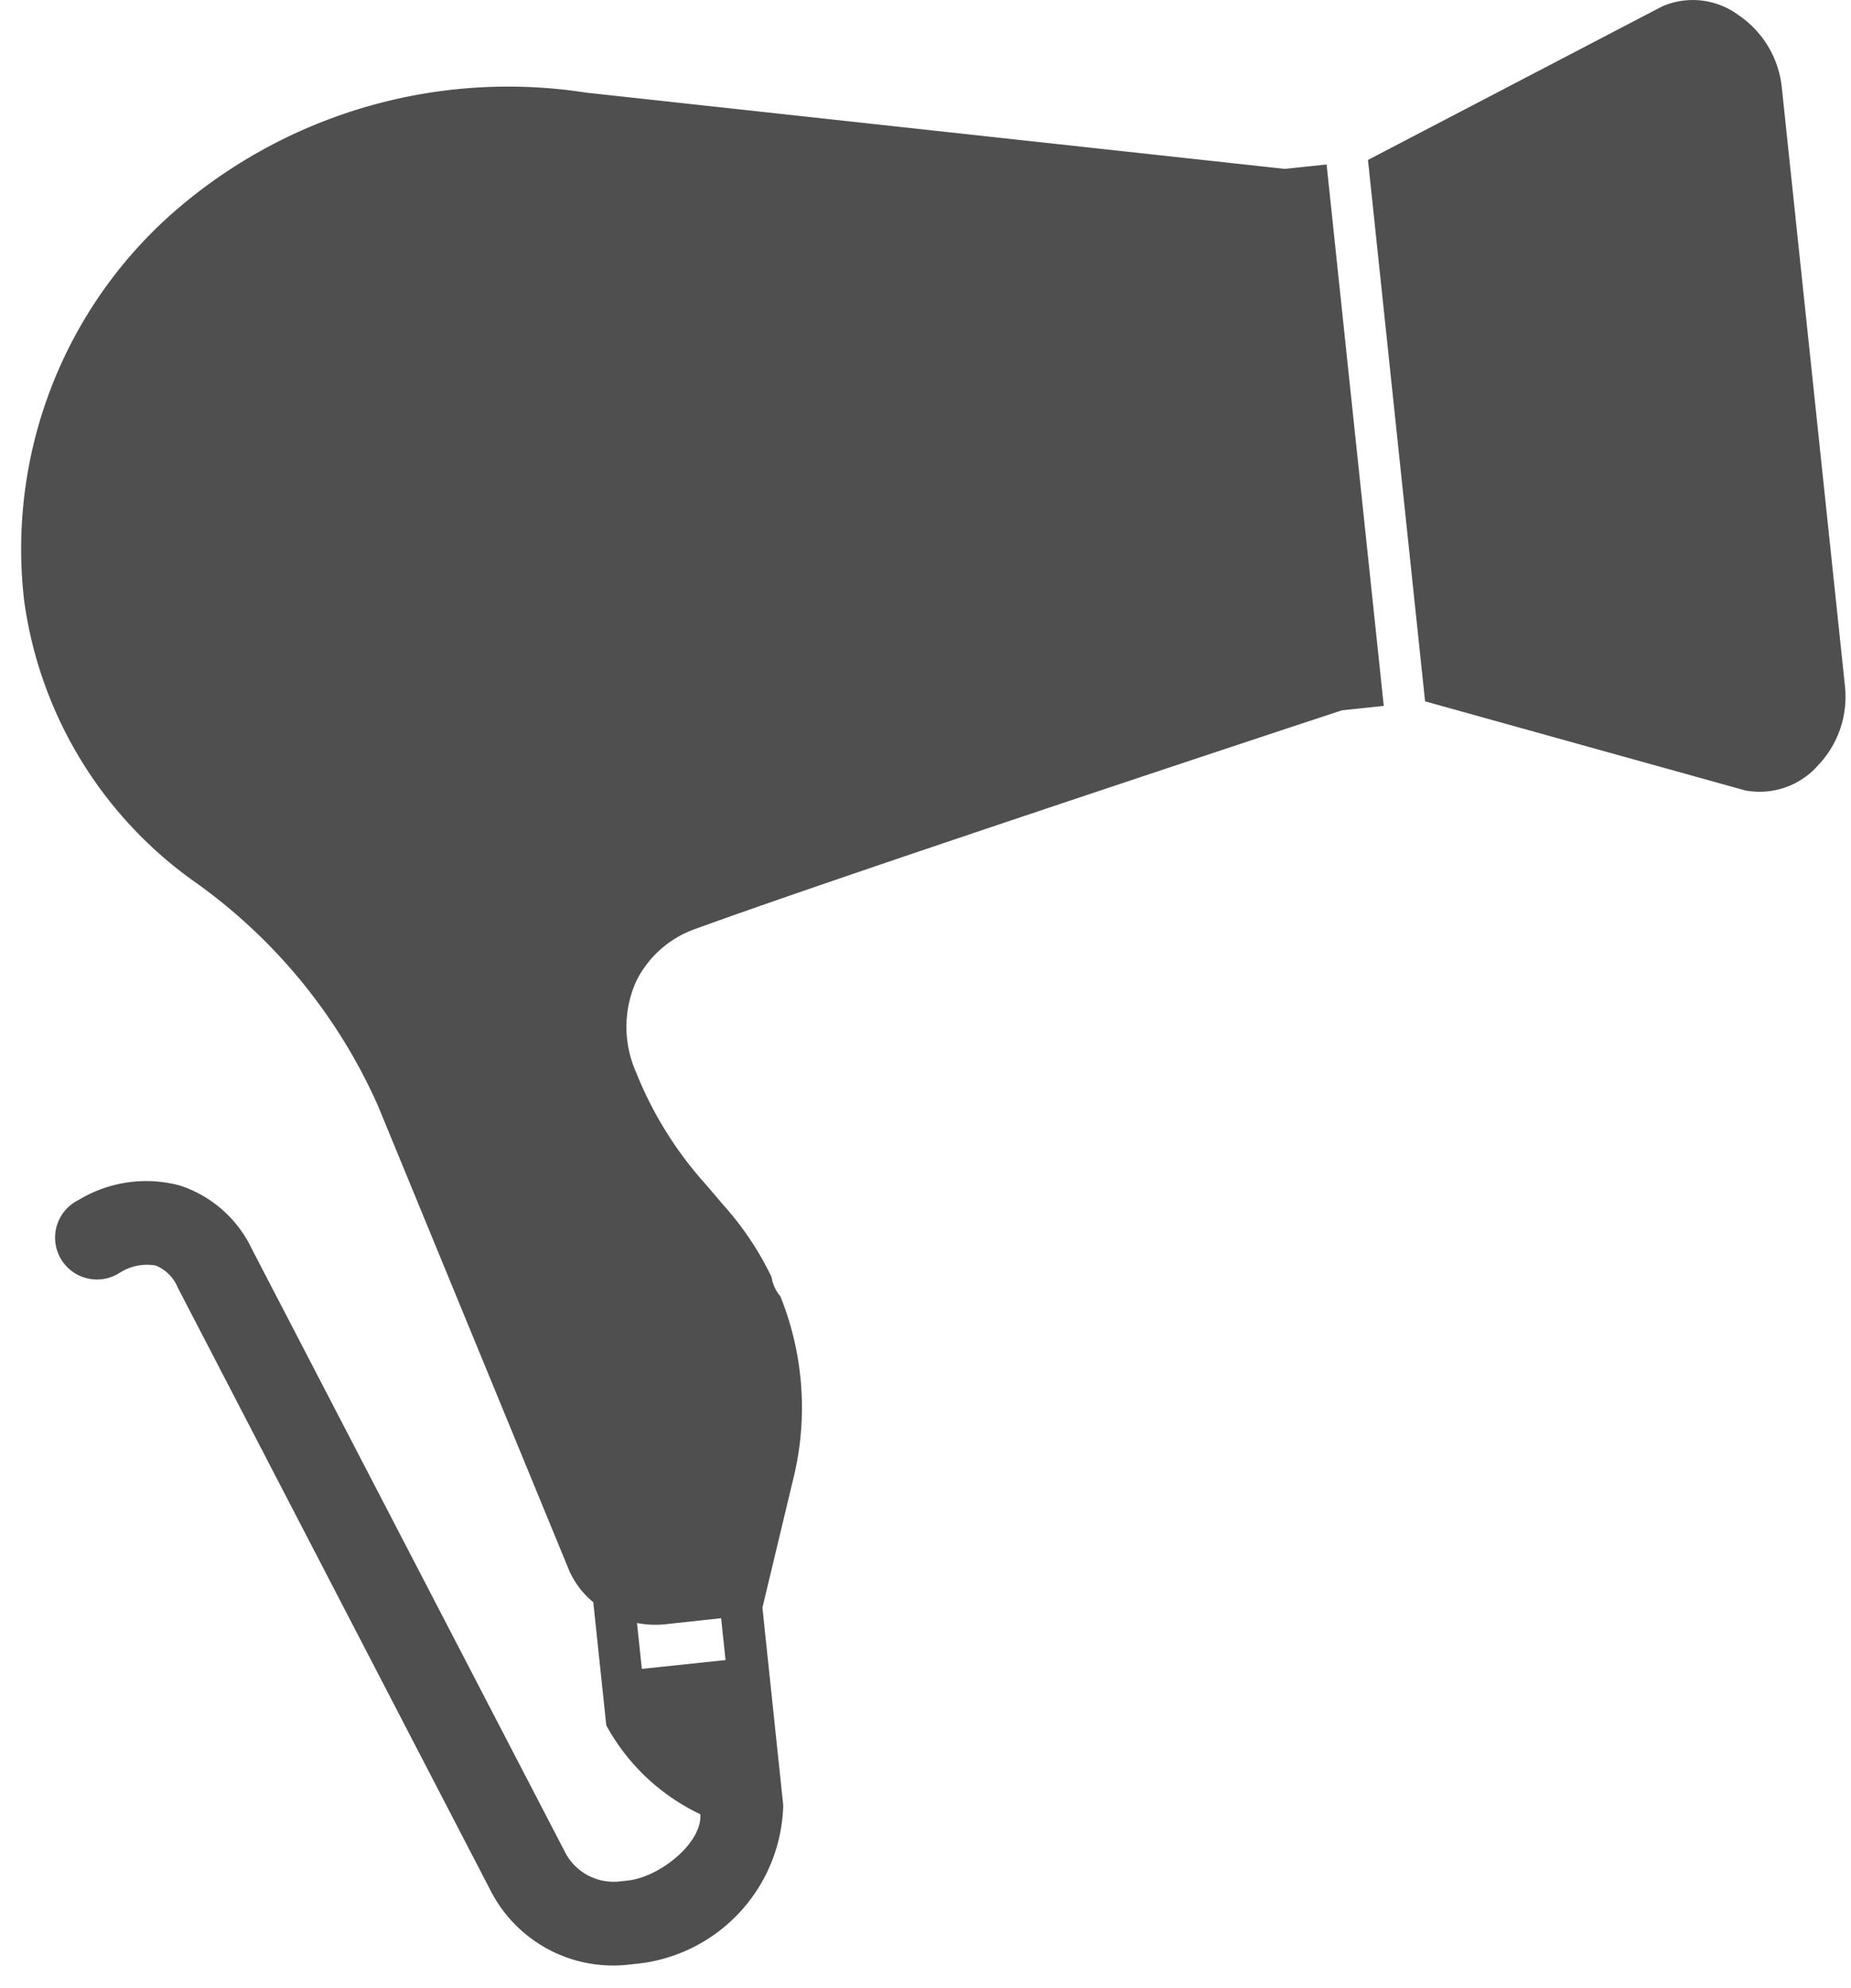 <svg fill="none" viewBox="0 0 68 73" xmlns="http://www.w3.org/2000/svg"><path fill="#4F4F4F" d="M21.535 3.402A18.677 18.677 0 0 0 6.409 7.765a16.45 16.45 0 0 0-5.52 14.307 15.175 15.175 0 0 0 6.19 10.26 20.039 20.039 0 0 1 6.806 8.273l7.01 17.032c.199.467.508.88.9 1.2l.479 4.526a7.7 7.7 0 0 0 3.453 3.261c.084 1.036-1.482 2.311-2.672 2.436l-.357.038a2.007 2.007 0 0 1-1.962-1.124L9.255 45.87a4.468 4.468 0 0 0-2.64-2.333 4.784 4.784 0 0 0-3.722.527 1.537 1.537 0 1 0 1.337 2.77c.05-.024.098-.05.145-.078a1.86 1.86 0 0 1 1.348-.282 1.484 1.484 0 0 1 .806.807L18 69.384a5.057 5.057 0 0 0 5.018 2.771l.335-.036a6 6 0 0 0 5.42-5.83l-.764-7.25 1.129-4.713a10.922 10.922 0 0 0-.47-6.722c-.17-.2-.283-.445-.323-.706a11.208 11.208 0 0 0-1.762-2.637l-.653-.765a13.764 13.764 0 0 1-2.494-3.95l-.084-.206a4.085 4.085 0 0 1 .018-3.3 3.842 3.842 0 0 1 2.2-1.936c5.784-2.108 23.728-8.019 23.728-8.019l1.537-.162-2.1-19.883-1.537.162-25.664-2.8Zm4.957 56.023.162 1.537-3.075.324-.178-1.685c.33.065.666.082 1 .05l2.09-.226ZM63.867.555a2.826 2.826 0 0 0-2.79-.327L50.255 5.874l2.098 19.881 11.753 3.27a2.86 2.86 0 0 0 2.67-.904 3.659 3.659 0 0 0 1-2.947l-2.32-21.977A3.658 3.658 0 0 0 63.867.555Z"/></svg>